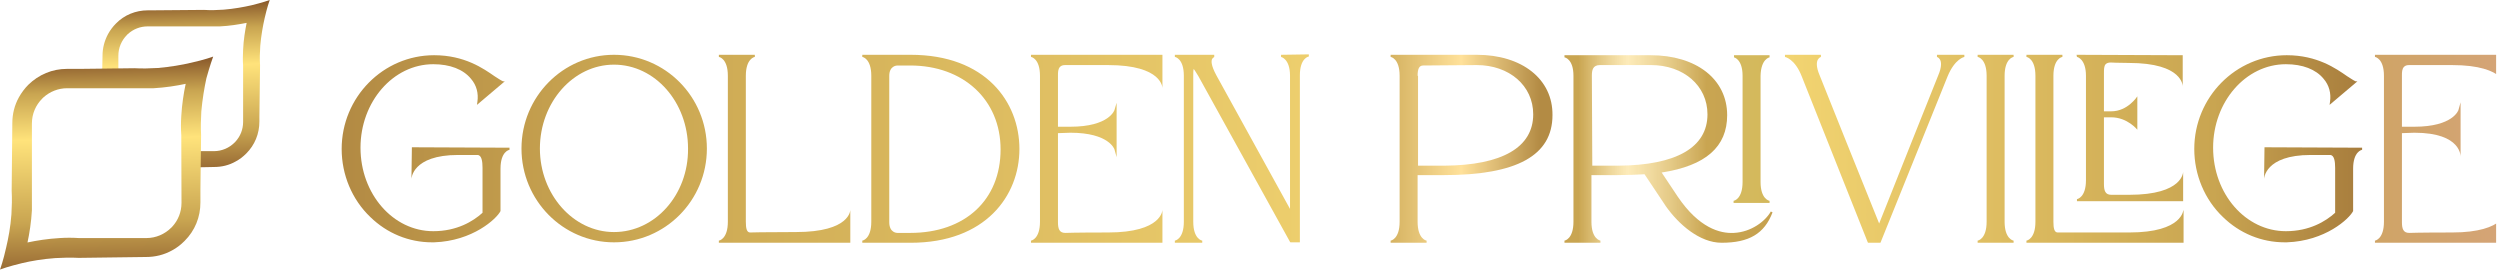 <svg width="269" height="29" viewBox="0 0 269 29" fill="none" xmlns="http://www.w3.org/2000/svg">
<g clip-path="url(#clip0_2083_404)">
<path d="M44.318 15.846L44.272 19.255C44.272 19.255 44.318 16.675 49.294 16.675H51.367C51.828 16.675 51.92 17.367 51.92 18.058V22.895C50.906 23.816 49.156 24.876 46.622 24.876C42.291 24.876 38.79 20.868 38.79 15.892C38.79 10.963 42.291 6.909 46.622 6.909C48.419 6.909 49.847 7.462 50.676 8.475C51.275 9.166 51.505 10.042 51.367 10.963L51.321 11.285L54.315 8.752H54.131C53.901 8.659 53.578 8.429 53.21 8.199C52.012 7.37 49.985 5.941 46.714 5.941C41.232 5.941 36.763 10.456 36.763 16.03C36.763 18.795 37.869 21.467 39.85 23.355C41.646 25.106 43.996 26.074 46.484 26.074C46.576 26.074 46.668 26.074 46.714 26.074C50.86 25.935 53.44 23.54 53.855 22.711V18.15C53.855 16.307 54.776 16.123 54.822 16.123V15.892L44.318 15.846Z" fill="url(#paint0_linear_2083_404)"/>
<path d="M66.063 5.896C60.581 5.896 56.112 10.411 56.112 15.986C56.112 21.56 60.581 26.075 66.063 26.075C71.591 26.075 76.06 21.56 76.06 15.986C76.06 10.411 71.591 5.896 66.063 5.896ZM66.063 24.969C61.686 24.969 58.093 20.915 58.093 15.986C58.093 11.01 61.686 6.956 66.063 6.956C70.486 6.956 74.033 11.01 74.033 15.986C74.079 20.961 70.486 24.969 66.063 24.969Z" fill="url(#paint1_linear_2083_404)"/>
<path d="M85.642 24.969C82.095 24.969 80.713 25.015 80.713 25.015C80.344 25.015 80.252 24.555 80.252 23.863V8.154C80.252 6.311 81.174 6.127 81.22 6.127V5.896H77.35V6.127C77.396 6.127 78.317 6.311 78.317 8.154V23.863C78.317 25.706 77.396 25.89 77.35 25.89V26.121H91.493V22.573C91.493 22.573 91.539 24.969 85.642 24.969Z" fill="url(#paint2_linear_2083_404)"/>
<path d="M97.989 5.896H92.783V6.127C92.829 6.127 93.751 6.311 93.751 8.154V23.863C93.751 25.706 92.829 25.89 92.783 25.89V26.121H97.989C106.051 26.121 109.69 21.053 109.69 16.032C109.69 10.964 106.051 5.896 97.989 5.896ZM95.685 8.154C95.685 7.094 96.469 7.048 96.561 7.048H97.943C103.655 7.048 107.663 10.734 107.663 16.078C107.663 21.514 103.84 25.061 97.943 25.061H96.561C96.515 25.061 95.685 25.061 95.685 23.91V8.154Z" fill="url(#paint3_linear_2083_404)"/>
<path d="M110.934 6.127C110.98 6.127 111.902 6.311 111.902 8.154V23.863C111.902 25.706 110.98 25.89 110.934 25.89V26.121H125.078V22.573C125.078 22.573 125.078 25.015 119.227 25.015C115.679 25.015 114.62 25.061 114.62 25.061C113.975 25.061 113.837 24.601 113.837 23.91V14.327L115.173 14.281C119.365 14.281 119.918 16.078 119.918 16.078L120.148 16.907V11.056L119.918 11.839C119.918 11.839 119.365 13.636 115.173 13.636H113.837V8.108C113.837 7.785 113.837 7.417 114.067 7.186C114.205 7.048 114.39 7.002 114.62 7.002H119.227C125.124 7.002 125.078 9.49 125.078 9.49V5.896H110.934V6.127Z" fill="url(#paint4_linear_2083_404)"/>
<path d="M137.839 5.896V6.126C137.839 6.126 138.806 6.31 138.806 8.153V22.481L130.882 8.107C130.283 7.001 130.329 6.541 130.422 6.356C130.514 6.172 130.652 6.172 130.652 6.126V5.896H126.414V6.126C126.46 6.126 127.381 6.31 127.381 8.153V23.863C127.381 25.705 126.46 25.89 126.414 25.89V26.12H129.362V25.89C129.316 25.89 128.395 25.705 128.395 23.863V8.153C128.395 7.831 128.395 7.6 128.441 7.416C128.625 7.646 128.763 7.923 128.947 8.199L138.806 26.028L138.852 26.074H139.866V8.107C139.866 6.264 140.787 6.08 140.833 6.08V5.85L137.839 5.896Z" fill="url(#paint5_linear_2083_404)"/>
<path d="M158.892 5.896H149.632V6.127C149.679 6.127 150.6 6.311 150.6 8.154V23.863C150.6 25.706 149.679 25.89 149.632 25.89V26.121H153.502V25.89C153.456 25.89 152.535 25.706 152.535 23.863V18.842H155.345C163.223 18.842 167.047 16.723 167.047 12.392C167.093 8.522 163.776 5.896 158.892 5.896ZM152.535 8.154C152.535 7.371 152.719 7.048 153.134 7.048L158.892 7.002C162.394 7.002 164.973 9.213 164.973 12.3C164.973 15.847 161.656 17.782 155.391 17.828H152.581V8.154H152.535Z" fill="url(#paint6_linear_2083_404)"/>
<path d="M187.501 8.153V19.578C187.501 21.421 186.58 21.605 186.534 21.605V21.835H190.404V21.605C190.358 21.605 189.436 21.421 189.436 19.578V8.153C189.482 6.31 190.404 6.172 190.404 6.172V5.941H186.58V6.172C186.58 6.172 187.501 6.356 187.501 8.153Z" fill="url(#paint7_linear_2083_404)"/>
<path d="M186.58 25.06C185.06 25.152 182.802 24.507 180.545 21.19C179.485 19.624 179.025 18.887 178.794 18.564C183.539 17.827 185.843 15.8 185.843 12.391C185.843 8.521 182.526 5.941 177.596 5.941H168.337V6.172C168.383 6.172 169.304 6.356 169.304 8.153V23.862C169.304 25.705 168.383 25.889 168.337 25.889V26.12H172.206V25.889C172.206 25.889 171.239 25.751 171.239 23.862V18.841H174.049C175.201 18.841 176.122 18.795 176.951 18.749L179.255 22.204C180.591 24.093 182.848 26.12 185.244 26.12C188.192 26.12 189.851 25.152 190.726 22.849L190.542 22.757C189.943 23.816 188.423 24.968 186.58 25.06ZM171.285 8.153C171.285 7.554 171.377 7.001 172.16 7.001H177.643C181.144 7.001 183.724 9.212 183.724 12.299C183.724 15.846 180.407 17.781 174.141 17.827H171.331L171.285 8.153Z" fill="url(#paint8_linear_2083_404)"/>
<path d="M208.417 5.896V6.127C208.417 6.127 208.601 6.173 208.739 6.403C208.877 6.634 208.97 7.14 208.555 8.108C208.555 8.108 203.027 21.928 202.197 24.048C201.322 21.928 195.794 8.108 195.794 8.108C195.379 7.14 195.471 6.634 195.609 6.403C195.748 6.173 195.932 6.127 195.932 6.127V5.896H192.062V6.127C192.062 6.127 193.122 6.311 193.859 8.2L200.953 26.029L201 26.121H202.336L209.568 8.2C210.352 6.311 211.365 6.127 211.365 6.127V5.896H208.417Z" fill="url(#paint9_linear_2083_404)"/>
<path d="M216.663 6.127V5.896H212.793V6.127C212.839 6.127 213.761 6.311 213.761 8.154V23.863C213.761 25.706 212.839 25.89 212.793 25.89V26.121H216.663V25.89C216.617 25.89 215.696 25.706 215.696 23.863V8.154C215.696 6.311 216.617 6.127 216.663 6.127Z" fill="url(#paint10_linear_2083_404)"/>
<path d="M229.102 25.015H221.408C221.04 25.015 220.947 24.555 220.947 23.863V8.154C220.947 6.311 221.869 6.127 221.915 6.127V5.896H218.045V6.127C218.091 6.127 219.012 6.311 219.012 8.154V23.863C219.012 25.706 218.091 25.89 218.045 25.89V26.121H234.952V22.573C234.906 22.527 234.952 25.015 229.102 25.015Z" fill="url(#paint11_linear_2083_404)"/>
<path d="M223.481 6.127C223.527 6.127 224.449 6.357 224.449 8.154V19.395C224.449 21.238 223.527 21.422 223.481 21.422V21.652H234.906V18.473C234.906 18.473 234.952 20.961 229.102 20.961H227.167C226.522 20.961 226.384 20.5 226.384 19.809V12.623H227.167C228.917 12.623 229.977 13.959 229.977 13.959V10.365C229.977 10.365 228.963 11.978 227.167 11.978H226.384V7.831C226.384 7.509 226.384 7.094 226.568 6.91C226.706 6.772 226.89 6.726 227.121 6.726C227.121 6.726 227.95 6.772 229.056 6.772C234.952 6.772 234.86 9.306 234.86 9.306V5.943L223.435 5.896L223.481 6.127Z" fill="url(#paint12_linear_2083_404)"/>
<path d="M243.66 15.846L243.614 19.255C243.614 19.255 243.66 16.675 248.635 16.675H250.708C251.169 16.675 251.261 17.367 251.261 18.058V22.895C250.247 23.816 248.497 24.876 245.963 24.876C241.633 24.876 238.131 20.868 238.131 15.892C238.131 10.963 241.633 6.909 245.963 6.909C247.76 6.909 249.188 7.462 250.017 8.475C250.616 9.166 250.846 10.042 250.708 10.963L250.662 11.285L253.657 8.752H253.472C253.242 8.659 252.919 8.429 252.551 8.199C251.353 7.37 249.326 5.941 246.055 5.941C240.573 5.941 236.104 10.456 236.104 16.03C236.104 18.795 237.21 21.467 239.191 23.355C240.988 25.106 243.337 26.074 245.825 26.074C245.917 26.074 246.009 26.074 246.055 26.074C250.201 25.935 252.781 23.54 253.196 22.711V18.15C253.196 16.307 254.117 16.123 254.163 16.123V15.892L243.66 15.846Z" fill="url(#paint13_linear_2083_404)"/>
<path d="M258.678 7.186C258.816 7.048 259.001 7.002 259.231 7.002H263.838C269.735 7.002 269.689 9.49 269.689 9.49V5.896H255.545V6.127C255.591 6.127 256.513 6.311 256.513 8.154V23.863C256.513 25.706 255.591 25.89 255.545 25.89V26.121H269.689V22.573C269.689 22.573 269.689 25.015 263.838 25.015C260.291 25.015 259.231 25.061 259.231 25.061C258.586 25.061 258.448 24.601 258.448 23.91V14.327L259.784 14.281C264.944 14.281 264.759 16.907 264.759 16.907V11.01L264.529 11.839C264.529 11.839 263.976 13.636 259.784 13.636H258.448V8.108C258.448 7.785 258.448 7.417 258.678 7.186Z" fill="url(#paint14_linear_2083_404)"/>
</g>
<path d="M29.023 0C28.976 0.024 28.219 0.284 27.059 0.568C26.23 0.758 25.188 0.947 24.052 1.042C24.052 1.042 24.052 1.042 24.028 1.042C23.366 1.089 22.655 1.113 21.945 1.065L16.24 1.113H15.908C14.606 1.113 13.375 1.61 12.476 2.533C12.144 2.864 11.86 3.243 11.624 3.669C11.245 4.38 11.032 5.161 11.032 5.989L11.008 7.149L10.984 8.878H12.736V5.989C12.736 5.161 13.068 4.356 13.659 3.764C13.683 3.74 13.707 3.693 13.754 3.669C14.346 3.125 15.104 2.841 15.885 2.841H21.922H23.65C24.691 2.793 25.686 2.628 26.538 2.462C26.372 3.291 26.206 4.285 26.159 5.35C26.135 5.918 26.112 6.51 26.159 7.078V13.115C26.159 13.944 25.851 14.678 25.33 15.246C25.307 15.269 25.283 15.317 25.236 15.34C24.668 15.909 23.886 16.264 23.01 16.264H20.146V18.015L21.874 17.992L23.034 17.968C23.863 17.968 24.644 17.779 25.354 17.376C25.757 17.163 26.135 16.879 26.49 16.524C27.414 15.601 27.911 14.393 27.911 13.068V12.594L27.982 7.031C27.934 6.321 27.958 5.611 28.006 4.924C28.1 3.811 28.29 2.77 28.479 1.941C28.739 0.805 29 0.047 29.023 0Z" fill="url(#paint15_linear_2083_404)"/>
<path d="M22.939 6.086C22.892 6.11 21.969 6.441 20.572 6.749C19.578 6.986 18.323 7.199 16.974 7.317C16.974 7.317 16.974 7.317 16.95 7.317C16.145 7.364 15.293 7.388 14.464 7.341L10.677 7.388L8.593 7.412H7.599H7.197C5.634 7.412 4.167 8.027 3.054 9.116C2.651 9.519 2.32 9.968 2.036 10.466C1.562 11.318 1.326 12.265 1.326 13.259L1.255 20.527C1.302 21.379 1.278 22.207 1.231 23.012C1.231 23.012 1.231 23.012 1.231 23.036C1.136 24.386 0.9 25.64 0.663 26.634C0.355 28.031 0.024 28.954 0 29.002C0.047 28.978 0.971 28.647 2.367 28.315C3.362 28.078 4.616 27.865 5.942 27.771C6.771 27.723 7.599 27.7 8.475 27.747L15.719 27.652C16.713 27.652 17.66 27.416 18.513 26.942C19.01 26.682 19.459 26.327 19.862 25.924C20.975 24.812 21.566 23.367 21.566 21.781V21.213V20.408L21.59 18.325L21.637 14.537C21.59 13.685 21.614 12.833 21.661 12.004C21.779 10.655 21.993 9.424 22.206 8.43C22.584 7.057 22.916 6.157 22.939 6.086ZM19.53 21.829C19.53 22.823 19.152 23.723 18.536 24.386C18.513 24.433 18.465 24.456 18.418 24.504C17.731 25.19 16.784 25.616 15.743 25.616H8.499C7.789 25.569 7.102 25.569 6.415 25.616C5.161 25.688 3.953 25.877 2.959 26.09C3.172 25.096 3.362 23.888 3.433 22.634V20.55V13.283C3.433 12.265 3.835 11.318 4.545 10.608C4.593 10.56 4.616 10.537 4.664 10.489C5.374 9.85 6.273 9.495 7.22 9.495H14.441H16.524C17.779 9.424 18.986 9.235 19.98 9.021C19.767 10.016 19.578 11.223 19.507 12.478C19.459 13.164 19.459 13.851 19.507 14.561L19.53 21.829Z" fill="url(#paint16_linear_2083_404)"/>
<defs>
<linearGradient id="paint0_linear_2083_404" x1="-45.028" y1="15.973" x2="361.891" y2="15.973" gradientUnits="userSpaceOnUse">
<stop stop-color="#723D1D"/>
<stop offset="0.271" stop-color="#C9A551"/>
<stop offset="0.548" stop-color="#FFE37B"/>
<stop offset="0.696" stop-color="#C9A551"/>
<stop offset="0.797" stop-color="#723D1D"/>
</linearGradient>
<linearGradient id="paint1_linear_2083_404" x1="-45.028" y1="15.972" x2="361.891" y2="15.972" gradientUnits="userSpaceOnUse">
<stop stop-color="#723D1D"/>
<stop offset="0.271" stop-color="#C9A551"/>
<stop offset="0.548" stop-color="#FFE37B"/>
<stop offset="0.696" stop-color="#C9A551"/>
<stop offset="0.797" stop-color="#723D1D"/>
</linearGradient>
<linearGradient id="paint2_linear_2083_404" x1="-45.028" y1="15.997" x2="361.891" y2="15.997" gradientUnits="userSpaceOnUse">
<stop stop-color="#723D1D"/>
<stop offset="0.271" stop-color="#C9A551"/>
<stop offset="0.548" stop-color="#FFE37B"/>
<stop offset="0.696" stop-color="#C9A551"/>
<stop offset="0.797" stop-color="#723D1D"/>
</linearGradient>
<linearGradient id="paint3_linear_2083_404" x1="-45.028" y1="16.002" x2="361.891" y2="16.002" gradientUnits="userSpaceOnUse">
<stop stop-color="#723D1D"/>
<stop offset="0.271" stop-color="#C9A551"/>
<stop offset="0.548" stop-color="#FFE37B"/>
<stop offset="0.696" stop-color="#C9A551"/>
<stop offset="0.797" stop-color="#723D1D"/>
</linearGradient>
<linearGradient id="paint4_linear_2083_404" x1="-45.028" y1="15.995" x2="361.89" y2="15.995" gradientUnits="userSpaceOnUse">
<stop stop-color="#723D1D"/>
<stop offset="0.271" stop-color="#C9A551"/>
<stop offset="0.548" stop-color="#FFE37B"/>
<stop offset="0.696" stop-color="#C9A551"/>
<stop offset="0.797" stop-color="#723D1D"/>
</linearGradient>
<linearGradient id="paint5_linear_2083_404" x1="-45.028" y1="16.001" x2="361.891" y2="16.001" gradientUnits="userSpaceOnUse">
<stop stop-color="#723D1D"/>
<stop offset="0.271" stop-color="#C9A551"/>
<stop offset="0.548" stop-color="#FFE37B"/>
<stop offset="0.696" stop-color="#C9A551"/>
<stop offset="0.797" stop-color="#723D1D"/>
</linearGradient>
<linearGradient id="paint6_linear_2083_404" x1="-45.028" y1="16.002" x2="361.891" y2="16.002" gradientUnits="userSpaceOnUse">
<stop stop-color="#723D1D"/>
<stop offset="0.473" stop-color="#C9A551"/>
<stop offset="0.497" stop-color="#FFE19A"/>
<stop offset="0.518" stop-color="#B38B44"/>
<stop offset="0.696" stop-color="#C9A551"/>
<stop offset="0.797" stop-color="#723D1D"/>
</linearGradient>
<linearGradient id="paint7_linear_2083_404" x1="-45.028" y1="13.87" x2="361.89" y2="13.87" gradientUnits="userSpaceOnUse">
<stop stop-color="#723D1D"/>
<stop offset="0.271" stop-color="#C9A551"/>
<stop offset="0.548" stop-color="#D6BD5F"/>
<stop offset="0.696" stop-color="#C9A551"/>
<stop offset="0.797" stop-color="#723D1D"/>
</linearGradient>
<linearGradient id="paint8_linear_2083_404" x1="-45.028" y1="16.033" x2="361.891" y2="16.033" gradientUnits="userSpaceOnUse">
<stop stop-color="#723D1D"/>
<stop offset="0.528" stop-color="#C9A551"/>
<stop offset="0.541" stop-color="#FCE39E" stop-opacity="0.72"/>
<stop offset="0.562" stop-color="#C9A551"/>
<stop offset="1" stop-color="#723D1D"/>
</linearGradient>
<linearGradient id="paint9_linear_2083_404" x1="-45.028" y1="16.004" x2="361.891" y2="16.004" gradientUnits="userSpaceOnUse">
<stop stop-color="#723D1D"/>
<stop offset="0.271" stop-color="#C9A551"/>
<stop offset="0.548" stop-color="#FFE37B"/>
<stop offset="0.696" stop-color="#C9A551"/>
<stop offset="0.797" stop-color="#723D1D"/>
</linearGradient>
<linearGradient id="paint10_linear_2083_404" x1="-45.028" y1="15.997" x2="361.89" y2="15.997" gradientUnits="userSpaceOnUse">
<stop stop-color="#723D1D"/>
<stop offset="0.271" stop-color="#C9A551"/>
<stop offset="0.548" stop-color="#FFE37B"/>
<stop offset="0.696" stop-color="#C9A551"/>
<stop offset="0.797" stop-color="#723D1D"/>
</linearGradient>
<linearGradient id="paint11_linear_2083_404" x1="-45.028" y1="15.997" x2="361.891" y2="15.997" gradientUnits="userSpaceOnUse">
<stop stop-color="#723D1D"/>
<stop offset="0.271" stop-color="#C9A551"/>
<stop offset="0.548" stop-color="#FFE37B"/>
<stop offset="0.696" stop-color="#C9A551"/>
<stop offset="0.797" stop-color="#723D1D"/>
</linearGradient>
<linearGradient id="paint12_linear_2083_404" x1="-45.028" y1="13.772" x2="361.891" y2="13.772" gradientUnits="userSpaceOnUse">
<stop stop-color="#723D1D"/>
<stop offset="0.271" stop-color="#C9A551"/>
<stop offset="0.548" stop-color="#FFE37B"/>
<stop offset="0.696" stop-color="#C9A551"/>
<stop offset="0.797" stop-color="#723D1D"/>
</linearGradient>
<linearGradient id="paint13_linear_2083_404" x1="-45.028" y1="15.973" x2="361.891" y2="15.973" gradientUnits="userSpaceOnUse">
<stop stop-color="#723D1D"/>
<stop offset="0.271" stop-color="#C9A551"/>
<stop offset="0.548" stop-color="#FFE37B"/>
<stop offset="0.696" stop-color="#C9A551"/>
<stop offset="0.797" stop-color="#723D1D"/>
</linearGradient>
<linearGradient id="paint14_linear_2083_404" x1="-45.028" y1="16.002" x2="361.891" y2="16.002" gradientUnits="userSpaceOnUse">
<stop stop-color="#723D1D"/>
<stop offset="0.271" stop-color="#C9A551"/>
<stop offset="0.548" stop-color="#957E29"/>
<stop offset="0.696" stop-color="#C9A551"/>
<stop offset="0.797" stop-color="#D8A383"/>
</linearGradient>
<linearGradient id="paint15_linear_2083_404" x1="20.406" y1="23.135" x2="19.898" y2="-0.764" gradientUnits="userSpaceOnUse">
<stop offset="0.072" stop-color="#723D1D"/>
<stop offset="0.378" stop-color="#C9A551"/>
<stop offset="0.674" stop-color="#FFE37B"/>
<stop offset="0.84" stop-color="#C9A551"/>
<stop offset="1" stop-color="#723D1D"/>
</linearGradient>
<linearGradient id="paint16_linear_2083_404" x1="11.844" y1="35.156" x2="11.205" y2="5.132" gradientUnits="userSpaceOnUse">
<stop offset="0.072" stop-color="#723D1D"/>
<stop offset="0.378" stop-color="#C9A551"/>
<stop offset="0.674" stop-color="#FFE37B"/>
<stop offset="0.84" stop-color="#C9A551"/>
<stop offset="1" stop-color="#723D1D"/>
</linearGradient>
<clipPath id="clip0_2083_404">
<rect width="234.492" height="22.113" fill="white" transform="translate(34.091 5.068)"/>
</clipPath>
</defs>
</svg>
